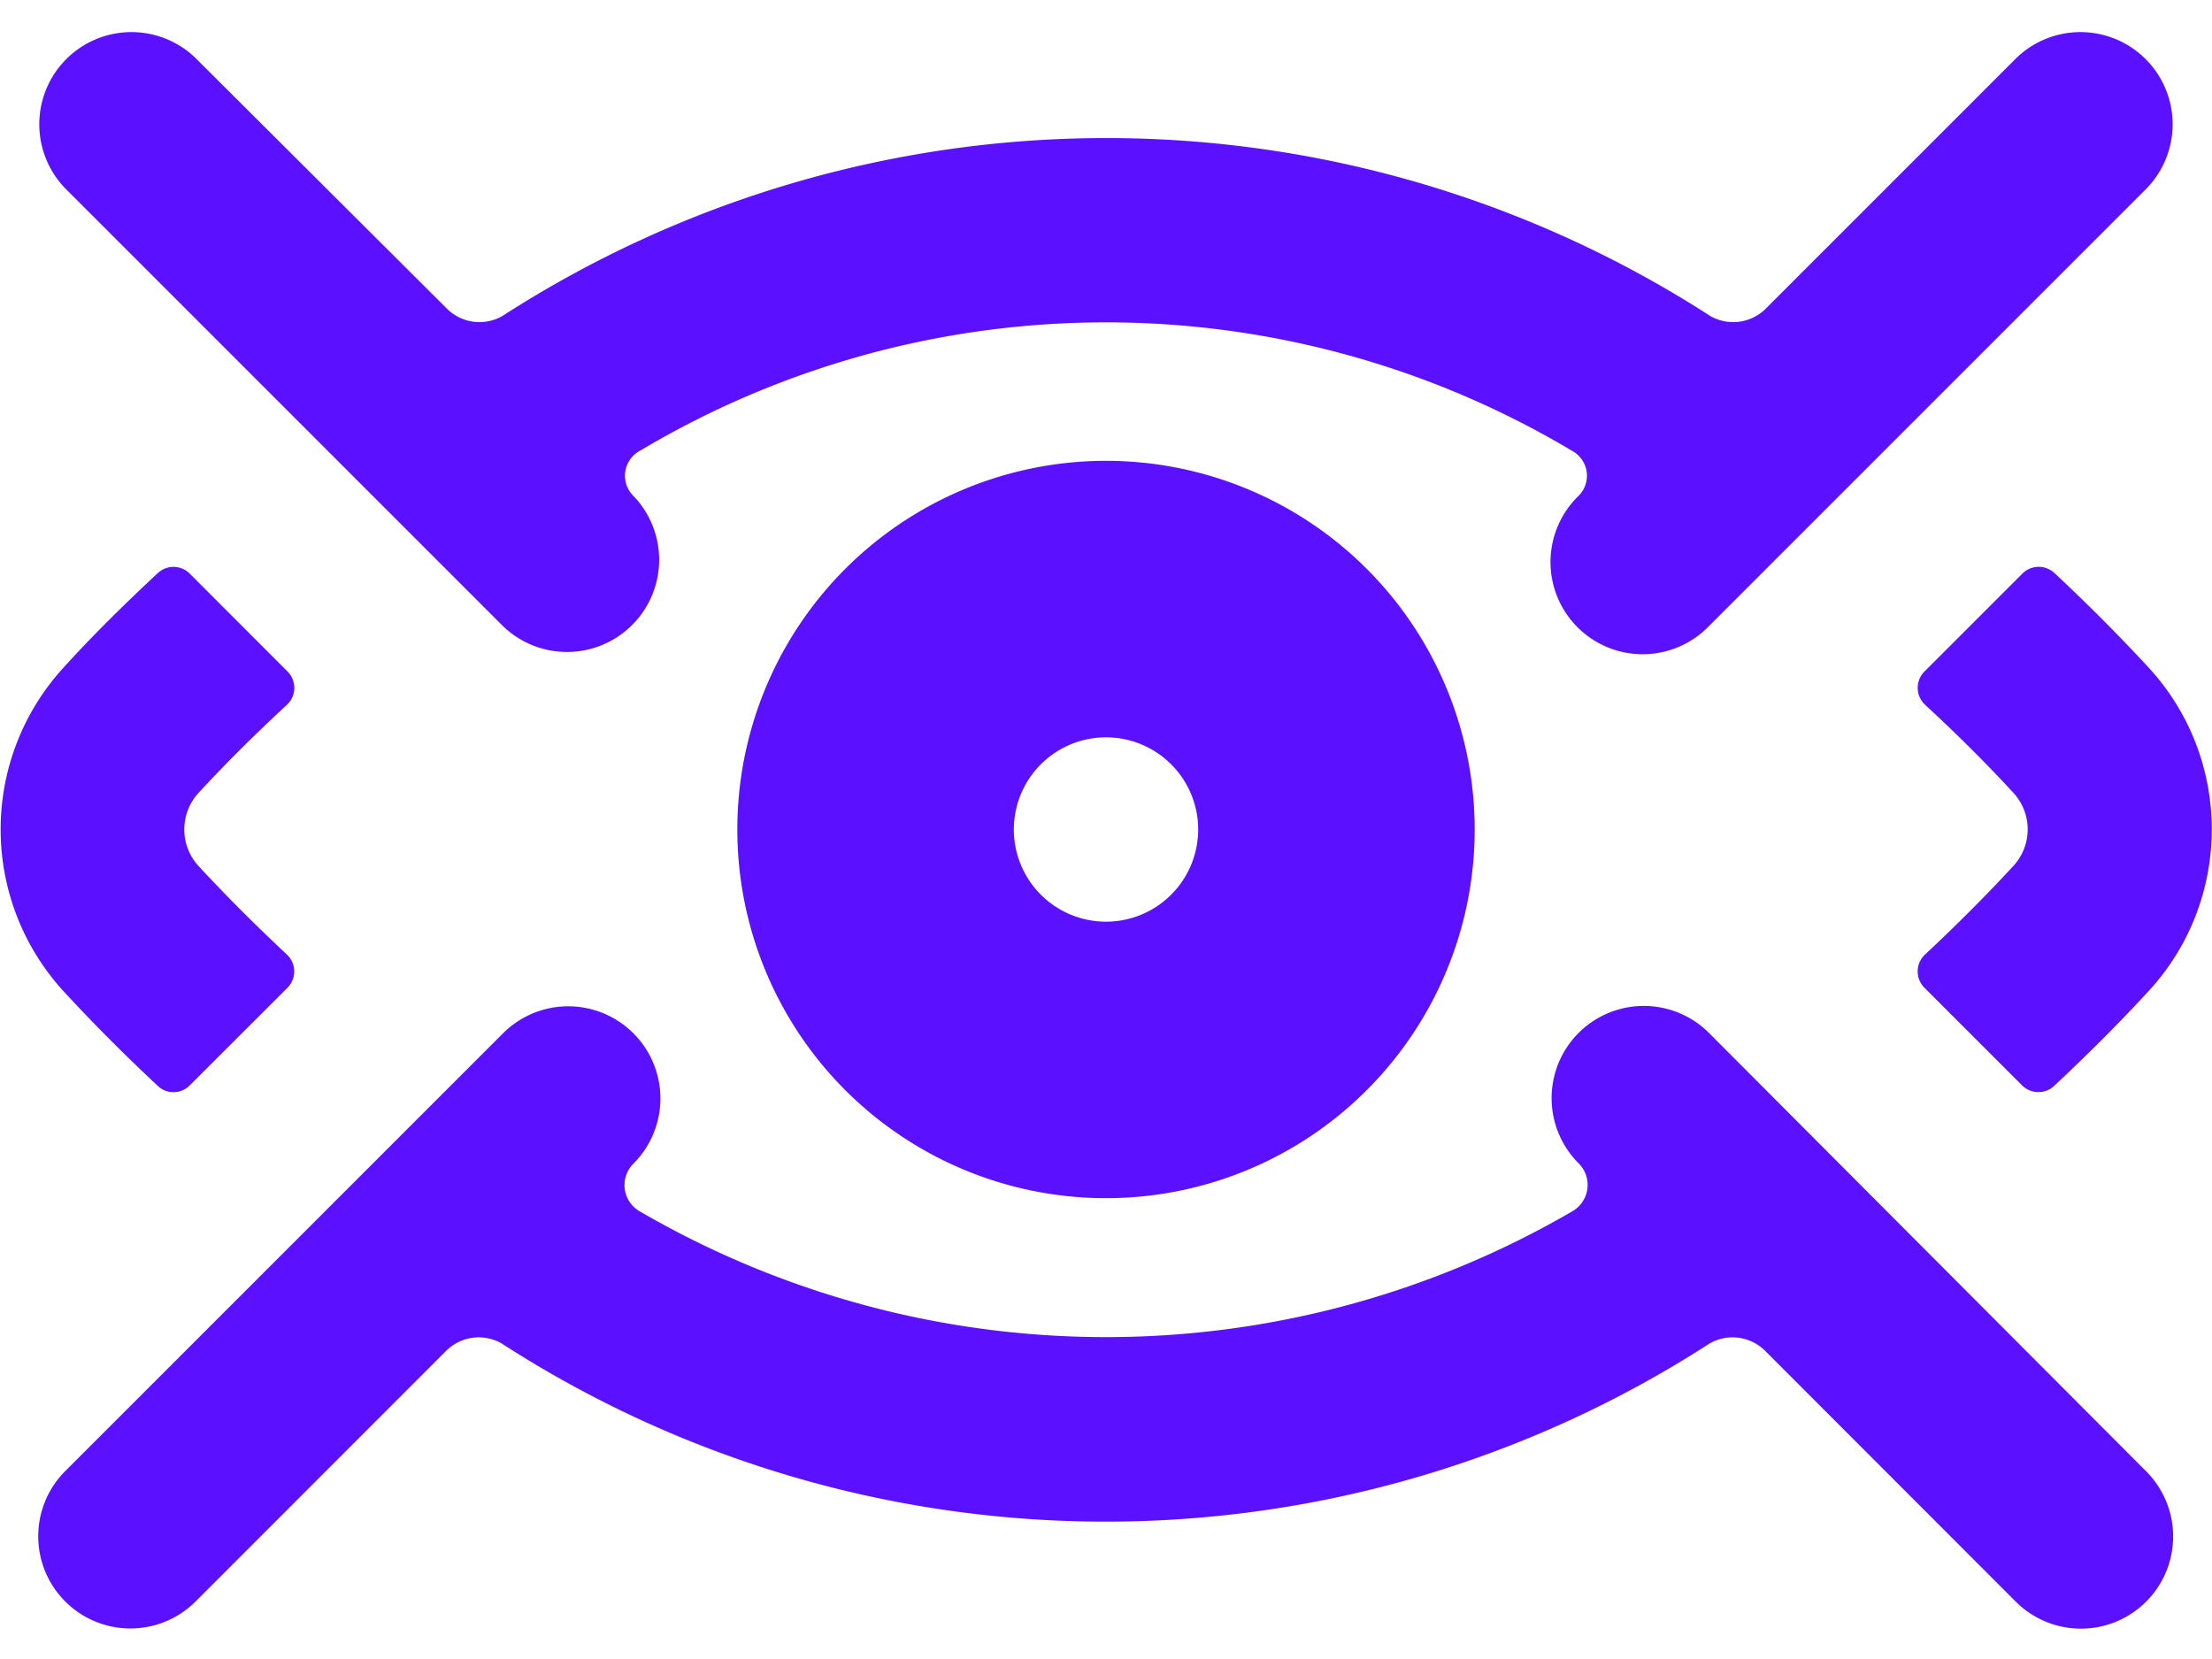 <svg width="24" height="18" xmlns="http://www.w3.org/2000/svg"><g fill="#5B10FF"><path d="M8 9a4 4 0 1 0 4-4 4 4 0 0 0-4 4zm5 0a1 1 0 1 1-1-1 1 1 0 0 1 1 1zm7.886 1.357a.25.25 0 0 0-.006.36l1.059 1.059c.096.095.25.098.348.006.367-.343.713-.689 1.03-1.034.907-.99.907-2.51 0-3.5a19.538 19.538 0 0 0-1.027-1.031.25.25 0 0 0-.347.006L20.88 7.286a.251.251 0 0 0 .007.361c.347.32.67.642.961.958a.585.585 0 0 1 0 .787c-.297.322-.62.645-.962.965z"/><path d="M5.457 6.793a1 1 0 0 0 1.414-1.414.307.307 0 0 1 .072-.488 9.871 9.871 0 0 1 10.113 0 .307.307 0 0 1 .072.488 1 1 0 1 0 1.414 1.414l4.75-4.75A1 1 0 0 0 21.878.629L19.157 3.35a.5.5 0 0 1-.6.079 12.086 12.086 0 0 0-13.107 0 .5.5 0 0 1-.6-.079L2.121.629A1 1 0 0 0 .707 2.043l4.75 4.75zm-3.745 4.989c.098.093.252.09.347-.006l1.06-1.059a.251.251 0 0 0-.006-.36c-.342-.32-.665-.643-.961-.963a.586.586 0 0 1 0-.789c.291-.316.614-.637.961-.958a.25.25 0 0 0 .08-.179.254.254 0 0 0-.073-.182L2.059 6.224a.249.249 0 0 0-.347-.006C1.345 6.56 1 6.9.684 7.249a2.6 2.6 0 0 0 0 3.5c.316.343.661.69 1.028 1.033zm16.83-.575a1 1 0 0 0-1.414 1.415.33.33 0 0 1 .094.283.334.334 0 0 1-.172.243 10.059 10.059 0 0 1-10.1 0 .328.328 0 0 1-.078-.522 1 1 0 0 0-1.414-1.415l-4.75 4.75a1 1 0 0 0 1.414 1.415l2.72-2.721a.5.5 0 0 1 .6-.079 12.074 12.074 0 0 0 13.108 0 .5.5 0 0 1 .6.079l2.721 2.723a1 1 0 0 0 1.414-1.415l-4.743-4.756z"/></g></svg>